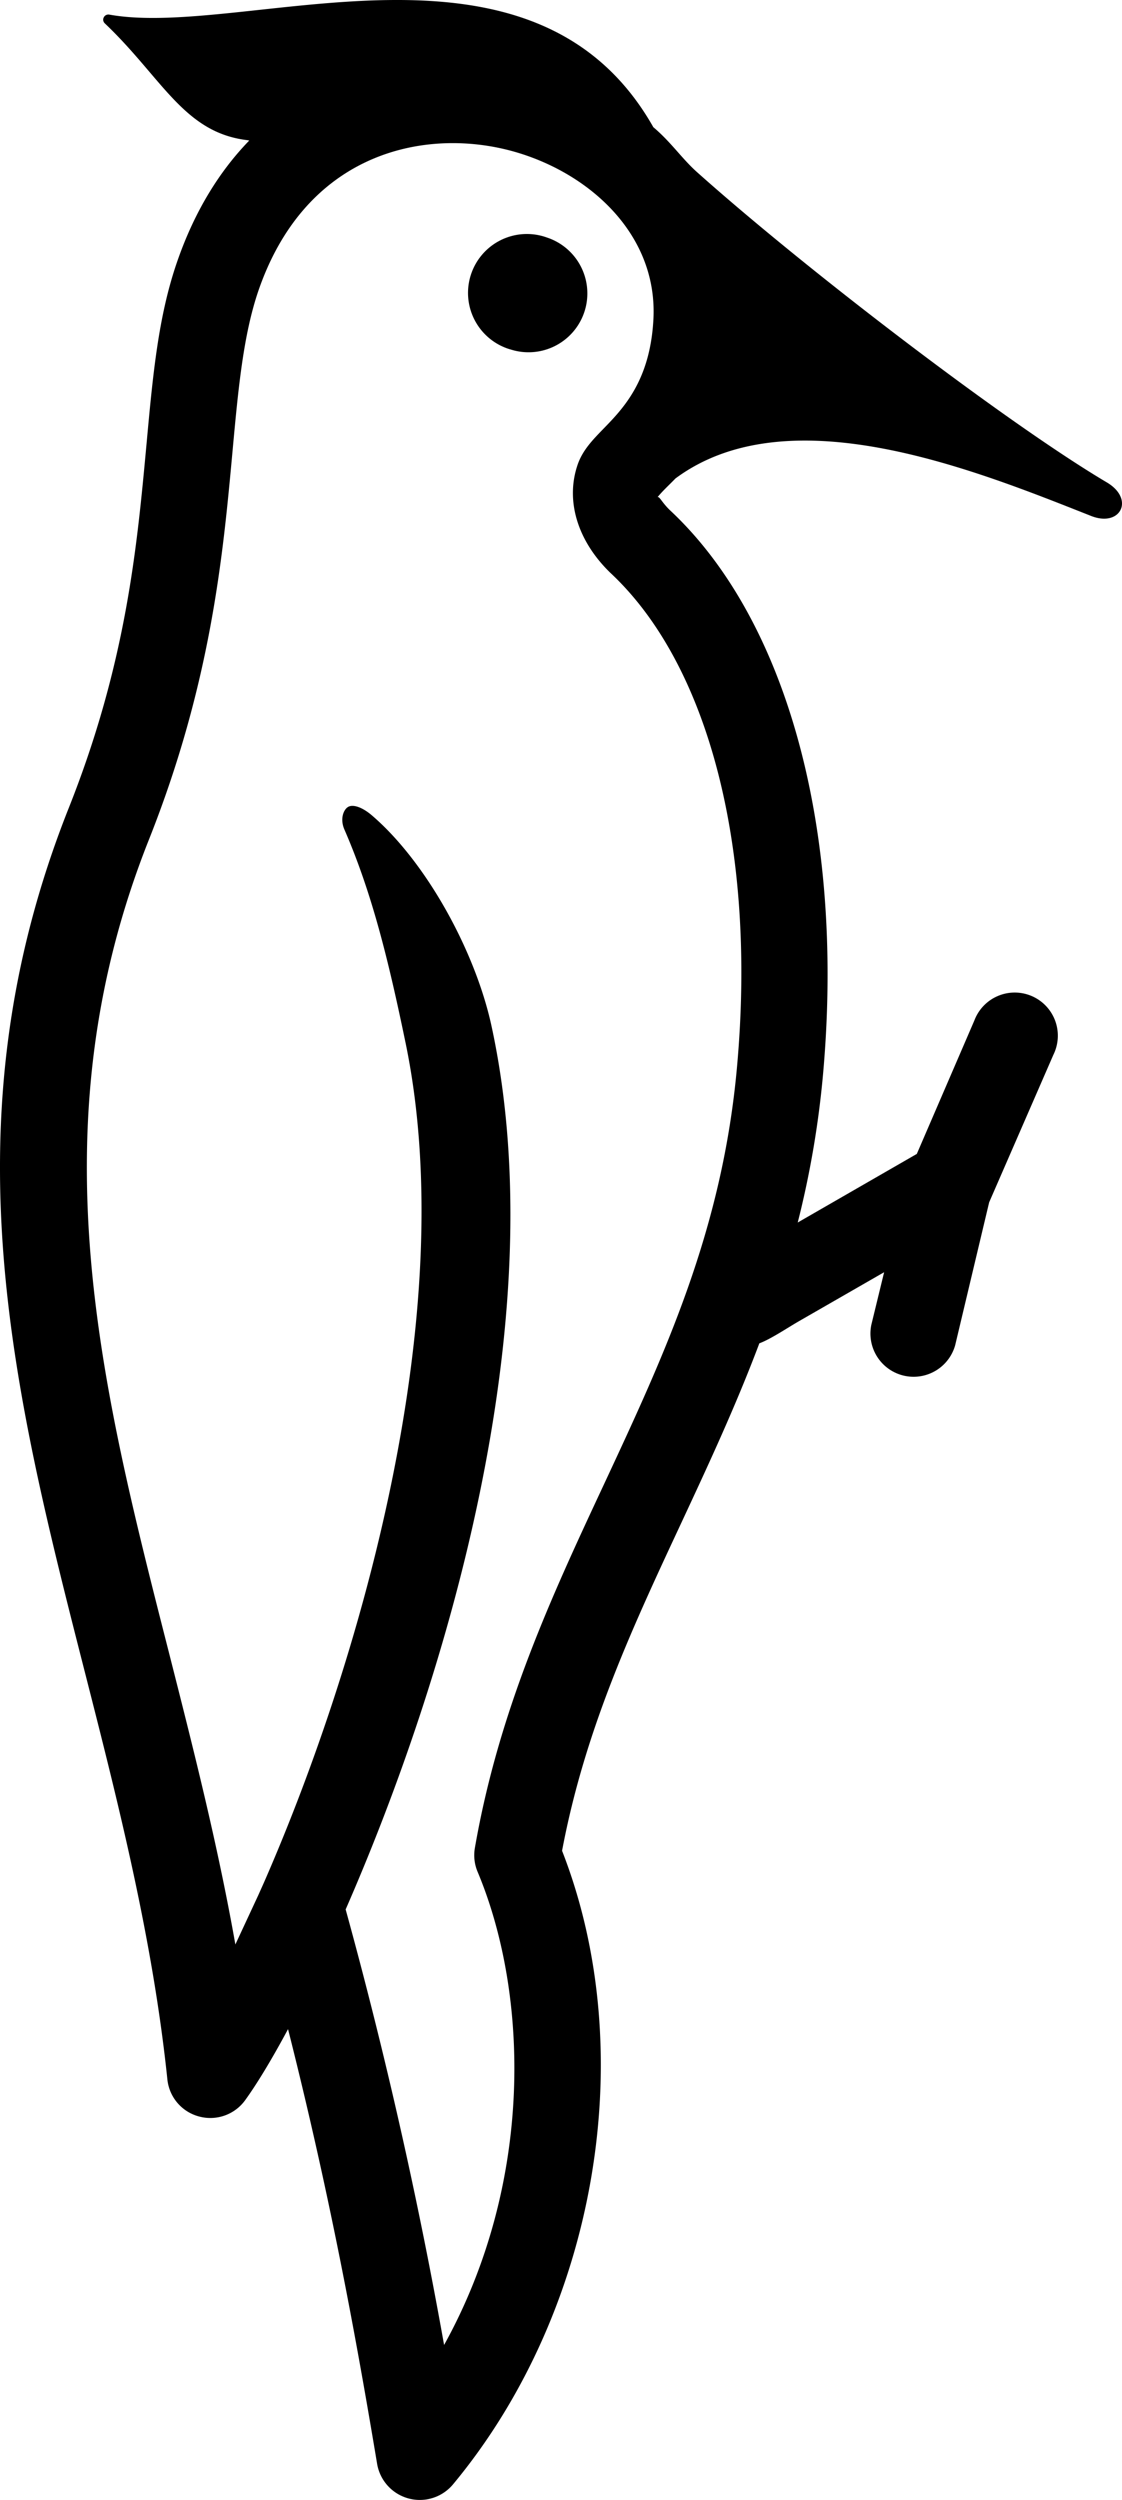 <svg xmlns="http://www.w3.org/2000/svg" width="377.953" height="841.608"><path d="M35.303 7.867c19.306 18.314 26.629 36.83 48.056 39.321l.606.118c-9.897 10.2-18.347 23.6-24.289 40.785-6.396 18.449-8.214 38.463-10.335 61.59-3.198 34.44-6.75 73.458-26.192 122.356-41.845 105.338-18.852 195.763 5.589 291.49 11.177 43.831 22.69 89.162 27.639 136.461a14.425 14.425 0 0 0 10.655 12.523 14.476 14.476 0 0 0 15.52-5.437c3.82-5.268 8.82-13.415 14.475-23.97 14.14 55.935 22.809 103.184 30.013 146.394a14.577 14.577 0 0 0 25.535 6.9c48.478-58.29 63.34-145.365 36.762-213.335 7.726-40.953 23.6-74.905 40.365-110.808 9.022-19.358 18.179-39.018 26.09-60.025 3.838-1.414 9.578-5.286 13.298-7.423l28.733-16.513-4.31 17.708a14.543 14.543 0 0 0 28.246 6.867l11.446-48.107 21.63-49.656a14.526 14.526 0 1 0-26.613-11.564l-19.39 44.926-40.113 23.094a319.313 319.313 0 0 0 8.551-50.177c7.272-81.807-12.085-152.739-51.608-189.636-2.744-2.643-3.501-4.73-4.158-4.376 1.6-2.02 4.191-4.377 6.026-6.296 38.429-28.497 101.787-2.474 140.03 12.625 9.914 3.905 14.745-5.673 5.32-11.278-32.824-19.408-100.12-70.63-137.826-104.244-5.268-4.629-8.87-10.217-14.98-15.368C179.422-28.98 82.584 13.136 36.85 4.922c-1.717-.303-2.794 1.734-1.548 2.945m184.82 99.296c-1.01 20.906-10.15 30.298-16.832 37.166-3.652 3.77-7.17 7.339-8.82 12.422-3.972 12.019.135 25.417 11.11 36.072 33.227 30.972 49.235 93.034 42.72 165.97-4.898 55.345-24.373 97.005-44.96 141.14-17.354 37.15-35.28 75.561-43.377 122.188a14.358 14.358 0 0 0 .943 8.08c17.17 40.97 19.105 104.31-11.311 159.235a1625.788 1625.788 0 0 0-33.16-146.628c33.059-75.545 70.747-197.783 49.134-297.398-5.471-25.198-21.95-55.143-40.18-70.814-3.5-3.03-6.766-3.99-8.332-2.811-1.414 1.01-2.542 4.006-1.043 7.474 9.257 21.31 14.795 43.747 20.636 71.976 18.937 91.619-16.092 210.238-47.72 282.483l-1.953 4.36-7.692 16.53c-5.992-33.901-14.308-66.49-22.387-98.303-23.23-90.996-45.112-176.994-6.75-273.596 20.99-52.803 24.963-95.81 28.144-130.385 1.952-21.26 3.636-39.64 8.854-54.74C102.38 53.737 138.688 44.092 167 49.58c27.471 5.319 54.538 26.814 53.124 57.567zm-48.275 10.436a19.812 19.812 0 1 0 12.389-37.638 19.829 19.829 0 1 0-12.389 37.655z" style="stroke-width:16.832"/></svg>